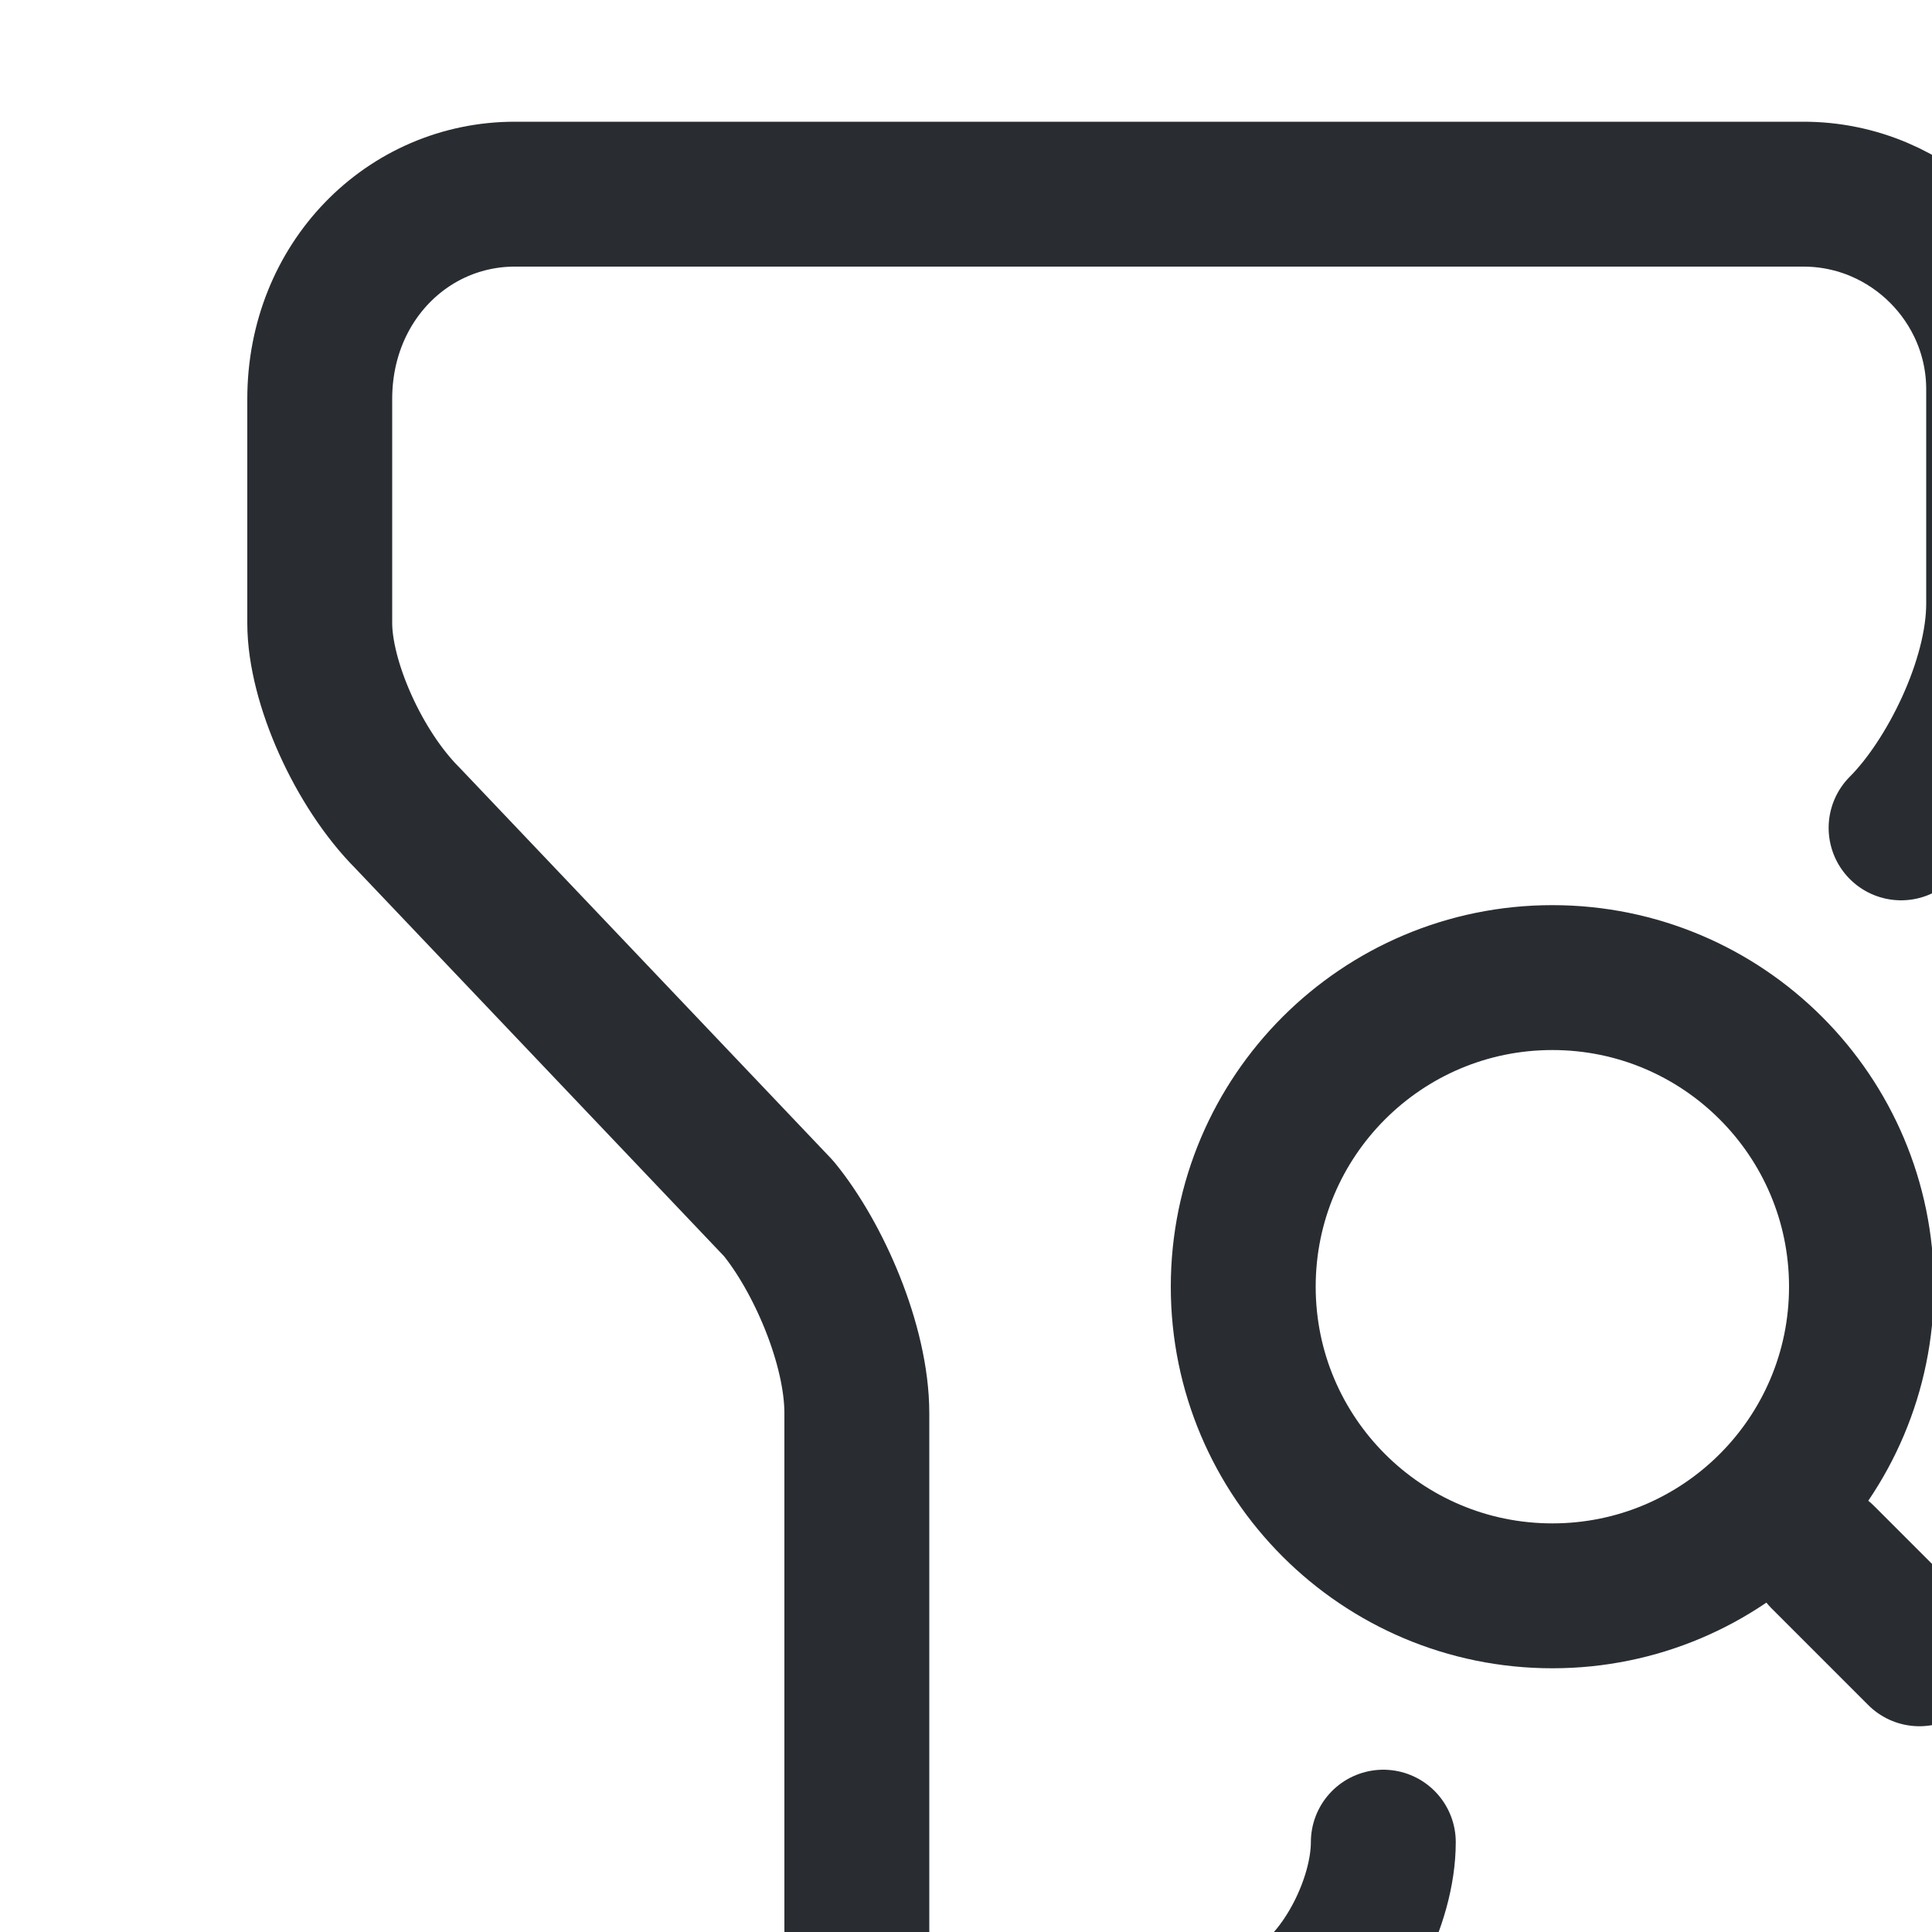 <svg width="20" height="20" viewbox="0 0 24 24" fill="none" xmlns="http://www.w3.org/2000/svg">
  <path d="M14.32 19.07C14.32 19.68 13.92 20.48 13.41 20.79L12 21.7C10.69 22.51 8.87 21.6 8.87 19.98V14.63C8.87 13.92 8.47 13.01 8.06 12.51L4.22 8.47C3.71 7.96 3.31 7.06 3.31 6.45V4.13C3.31 2.92 4.22 2.01 5.33 2.01H18.67C19.78 2.01 20.69 2.92 20.69 4.03V6.25C20.69 7.06 20.18 8.07 19.68 8.57" stroke="#292D32" stroke-width="1.5" stroke-miterlimit="10" stroke-linecap="round" stroke-linejoin="round"></path>
  <path d="M16.07 16.52C17.837 16.52 19.27 15.087 19.27 13.32C19.27 11.553 17.837 10.12 16.07 10.12C14.303 10.12 12.87 11.553 12.87 13.32C12.87 15.087 14.303 16.52 16.07 16.52Z" stroke="#292D32" stroke-width="1.5" stroke-linecap="round" stroke-linejoin="round"></path>
  <path d="M19.87 17.12L18.87 16.12" stroke="#292D32" stroke-width="1.5" stroke-linecap="round" stroke-linejoin="round"></path>
</svg>